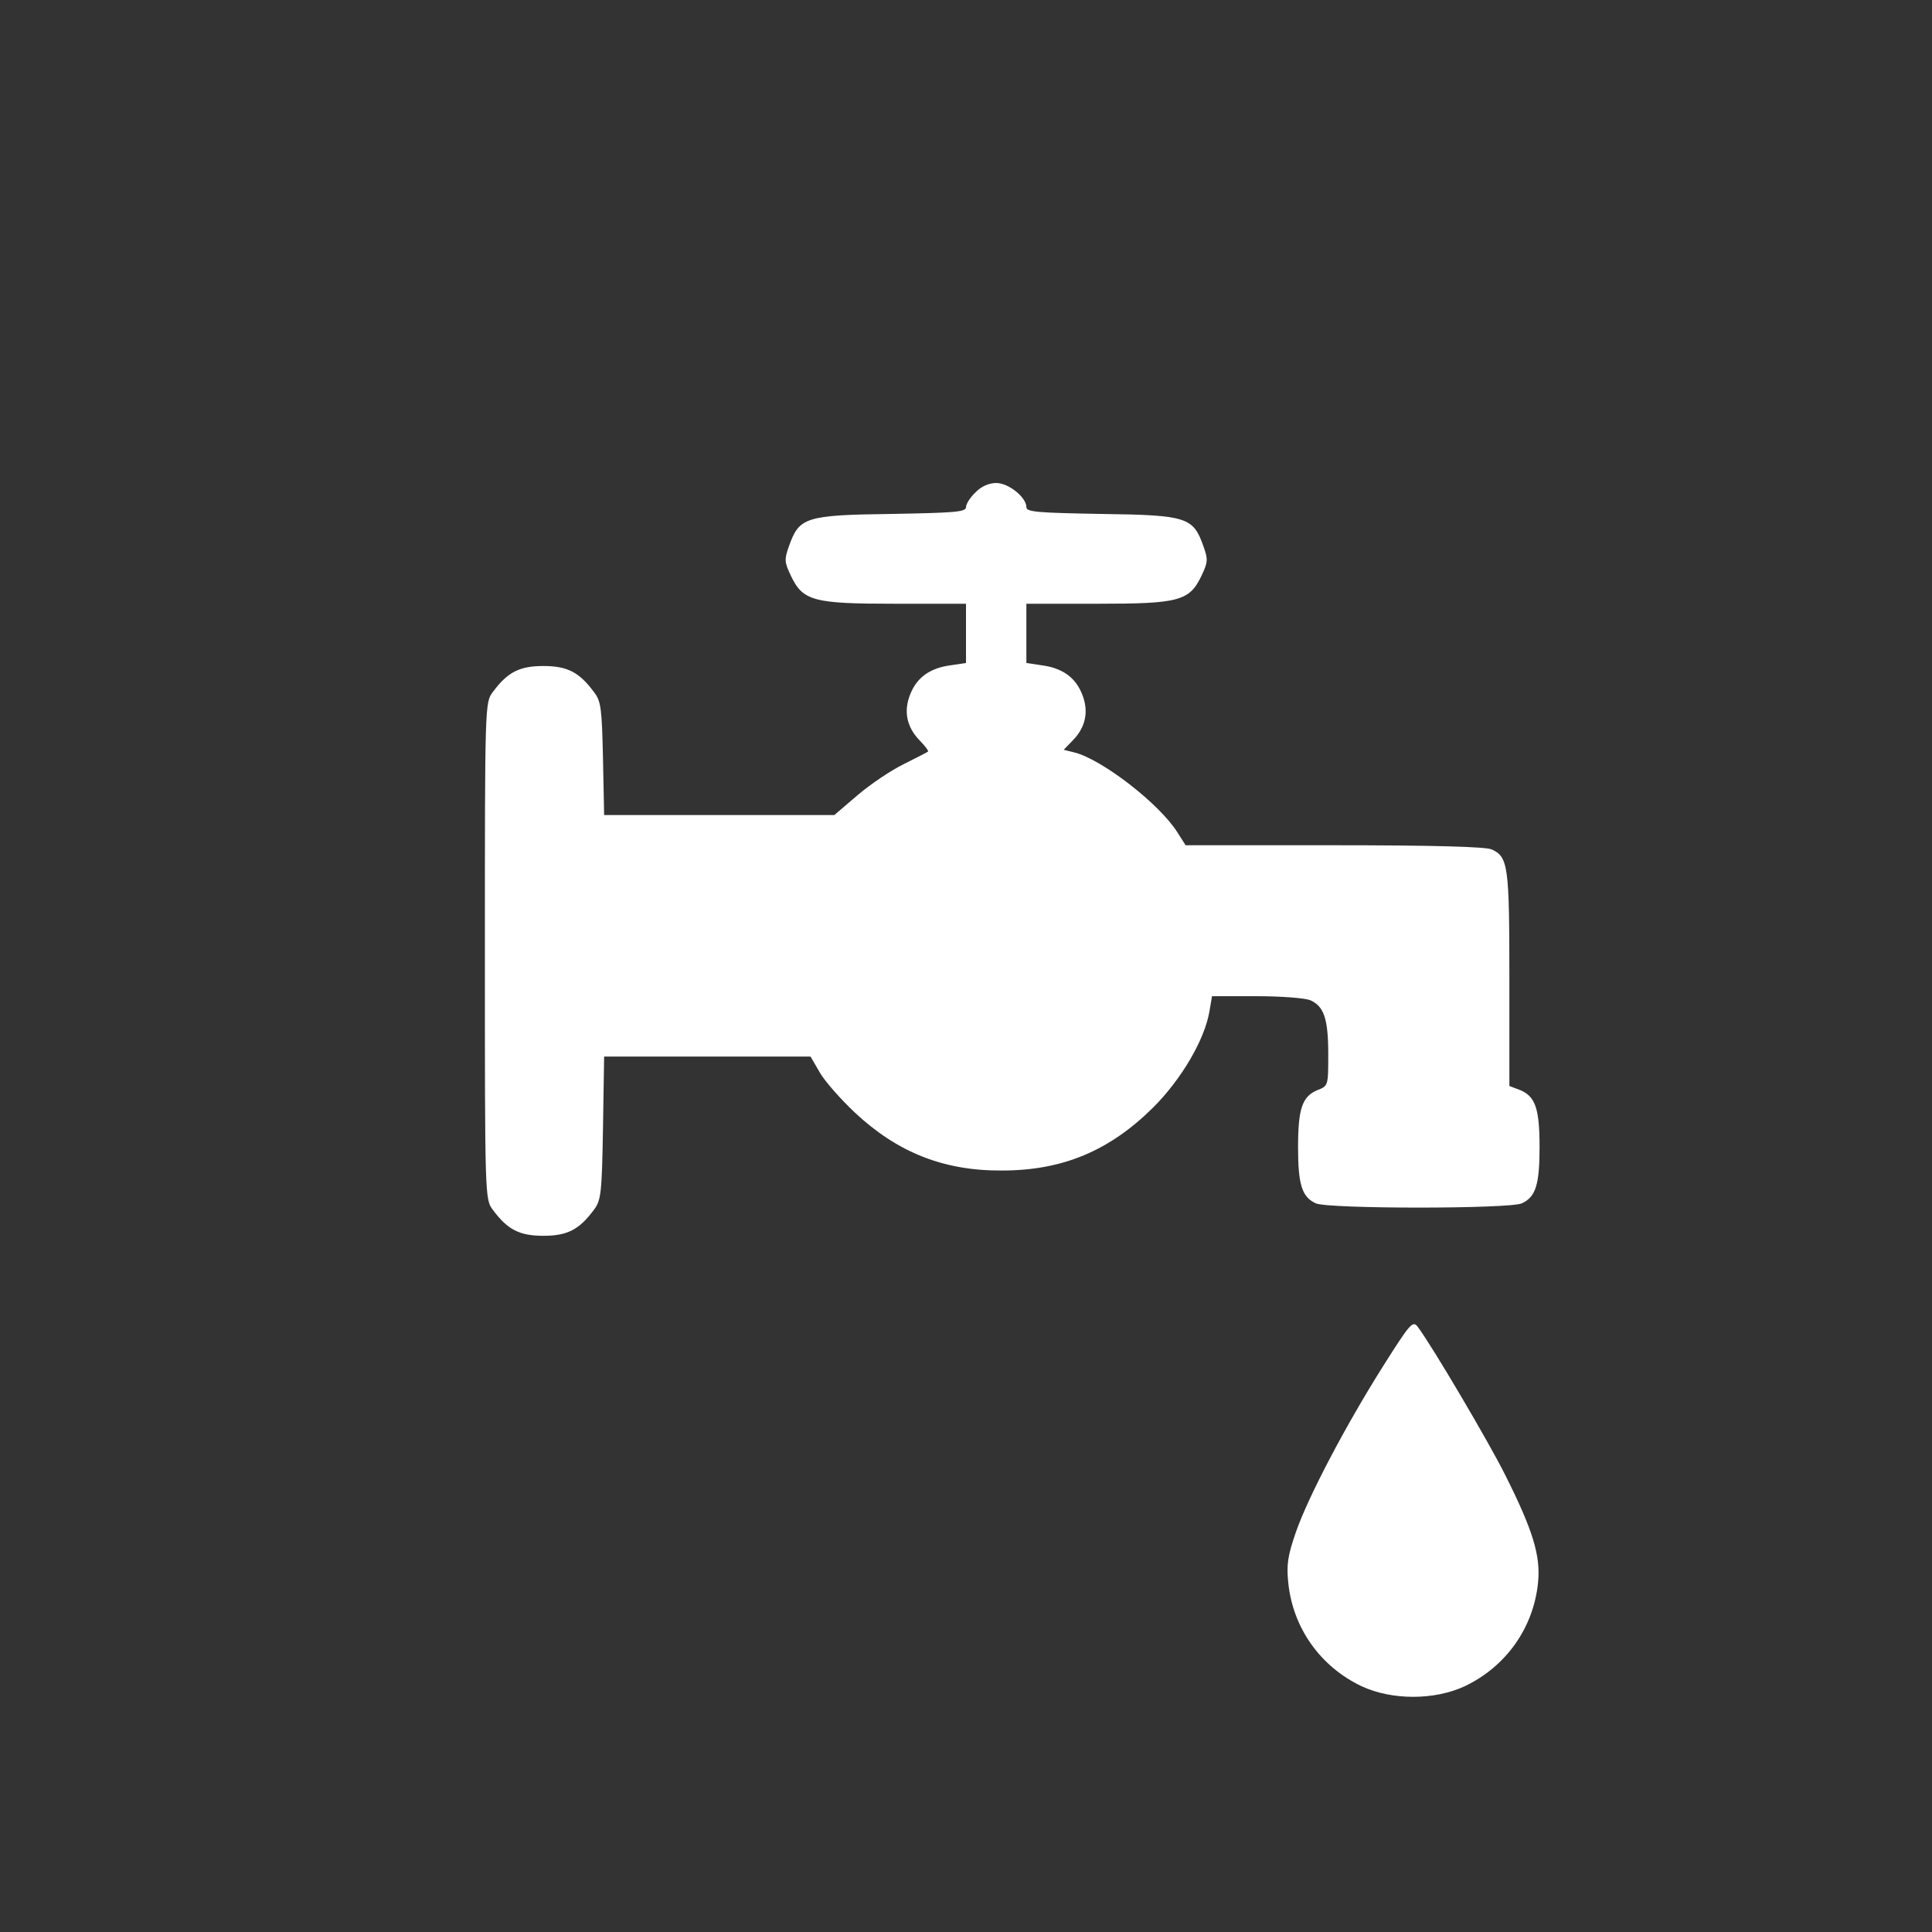<?xml version="1.0" standalone="no"?>
<!DOCTYPE svg PUBLIC "-//W3C//DTD SVG 20010904//EN"
 "http://www.w3.org/TR/2001/REC-SVG-20010904/DTD/svg10.dtd">
<svg version="1.0" xmlns="http://www.w3.org/2000/svg"
 width="512pt" height="512pt" viewBox="0 0 512 512"
 preserveAspectRatio="xMidYMid meet">

<rect x="0" y="0" width="512" height="512" fill="#333333" stroke="none"/>

<g transform="translate(0,512) scale(0.1,-0.1)"
fill="#FFFFFF" stroke="none">
<path d="M2585 3815 c-14 -13 -25 -31 -25 -39 0 -13 -31 -15 -199 -18 -227 -3
-243 -9 -270 -85 -13 -36 -12 -43 5 -79 32 -67 60 -74 277 -74 l187 0 0 -79 0
-78 -40 -6 c-54 -7 -89 -31 -107 -75 -19 -45 -11 -88 24 -124 15 -15 25 -29
22 -30 -2 -2 -31 -16 -64 -33 -33 -16 -88 -53 -122 -82 l-62 -53 -305 0 -305
0 -3 149 c-3 133 -5 153 -24 177 -39 53 -71 69 -134 69 -63 0 -95 -16 -134
-69 -21 -27 -21 -36 -21 -686 0 -650 0 -659 21 -686 39 -53 71 -69 134 -69 63
0 95 16 134 69 19 25 21 44 24 217 l3 189 274 0 273 0 25 -43 c14 -24 56 -71
92 -105 113 -106 236 -155 390 -154 161 0 285 52 401 167 75 75 136 179 149
254 l7 41 118 0 c66 0 130 -5 143 -11 36 -16 47 -50 47 -143 0 -83 0 -84 -29
-95 -40 -17 -51 -49 -51 -151 0 -99 10 -132 47 -149 33 -15 513 -15 546 0 37
17 47 50 47 149 0 102 -11 134 -51 151 l-29 11 0 284 c0 300 -3 323 -47 343
-16 7 -150 11 -418 11 l-393 0 -21 33 c-47 76 -201 195 -274 213 l-28 7 25 26
c34 35 42 78 23 123 -18 44 -53 68 -107 75 l-40 6 0 78 0 79 188 0 c216 0 244
7 276 74 17 36 18 43 5 79 -27 76 -43 82 -270 85 -168 3 -199 5 -199 18 0 26
-47 64 -80 64 -19 0 -40 -9 -55 -25z"/>
<path d="M3665 1499 c-99 -157 -198 -345 -231 -440 -21 -61 -25 -85 -20 -133
12 -120 85 -223 195 -275 80 -37 192 -37 272 0 110 52 183 155 195 275 7 71
-13 138 -88 287 -43 86 -192 339 -231 391 -13 17 -20 9 -92 -105z"/>
</g>
</svg>
